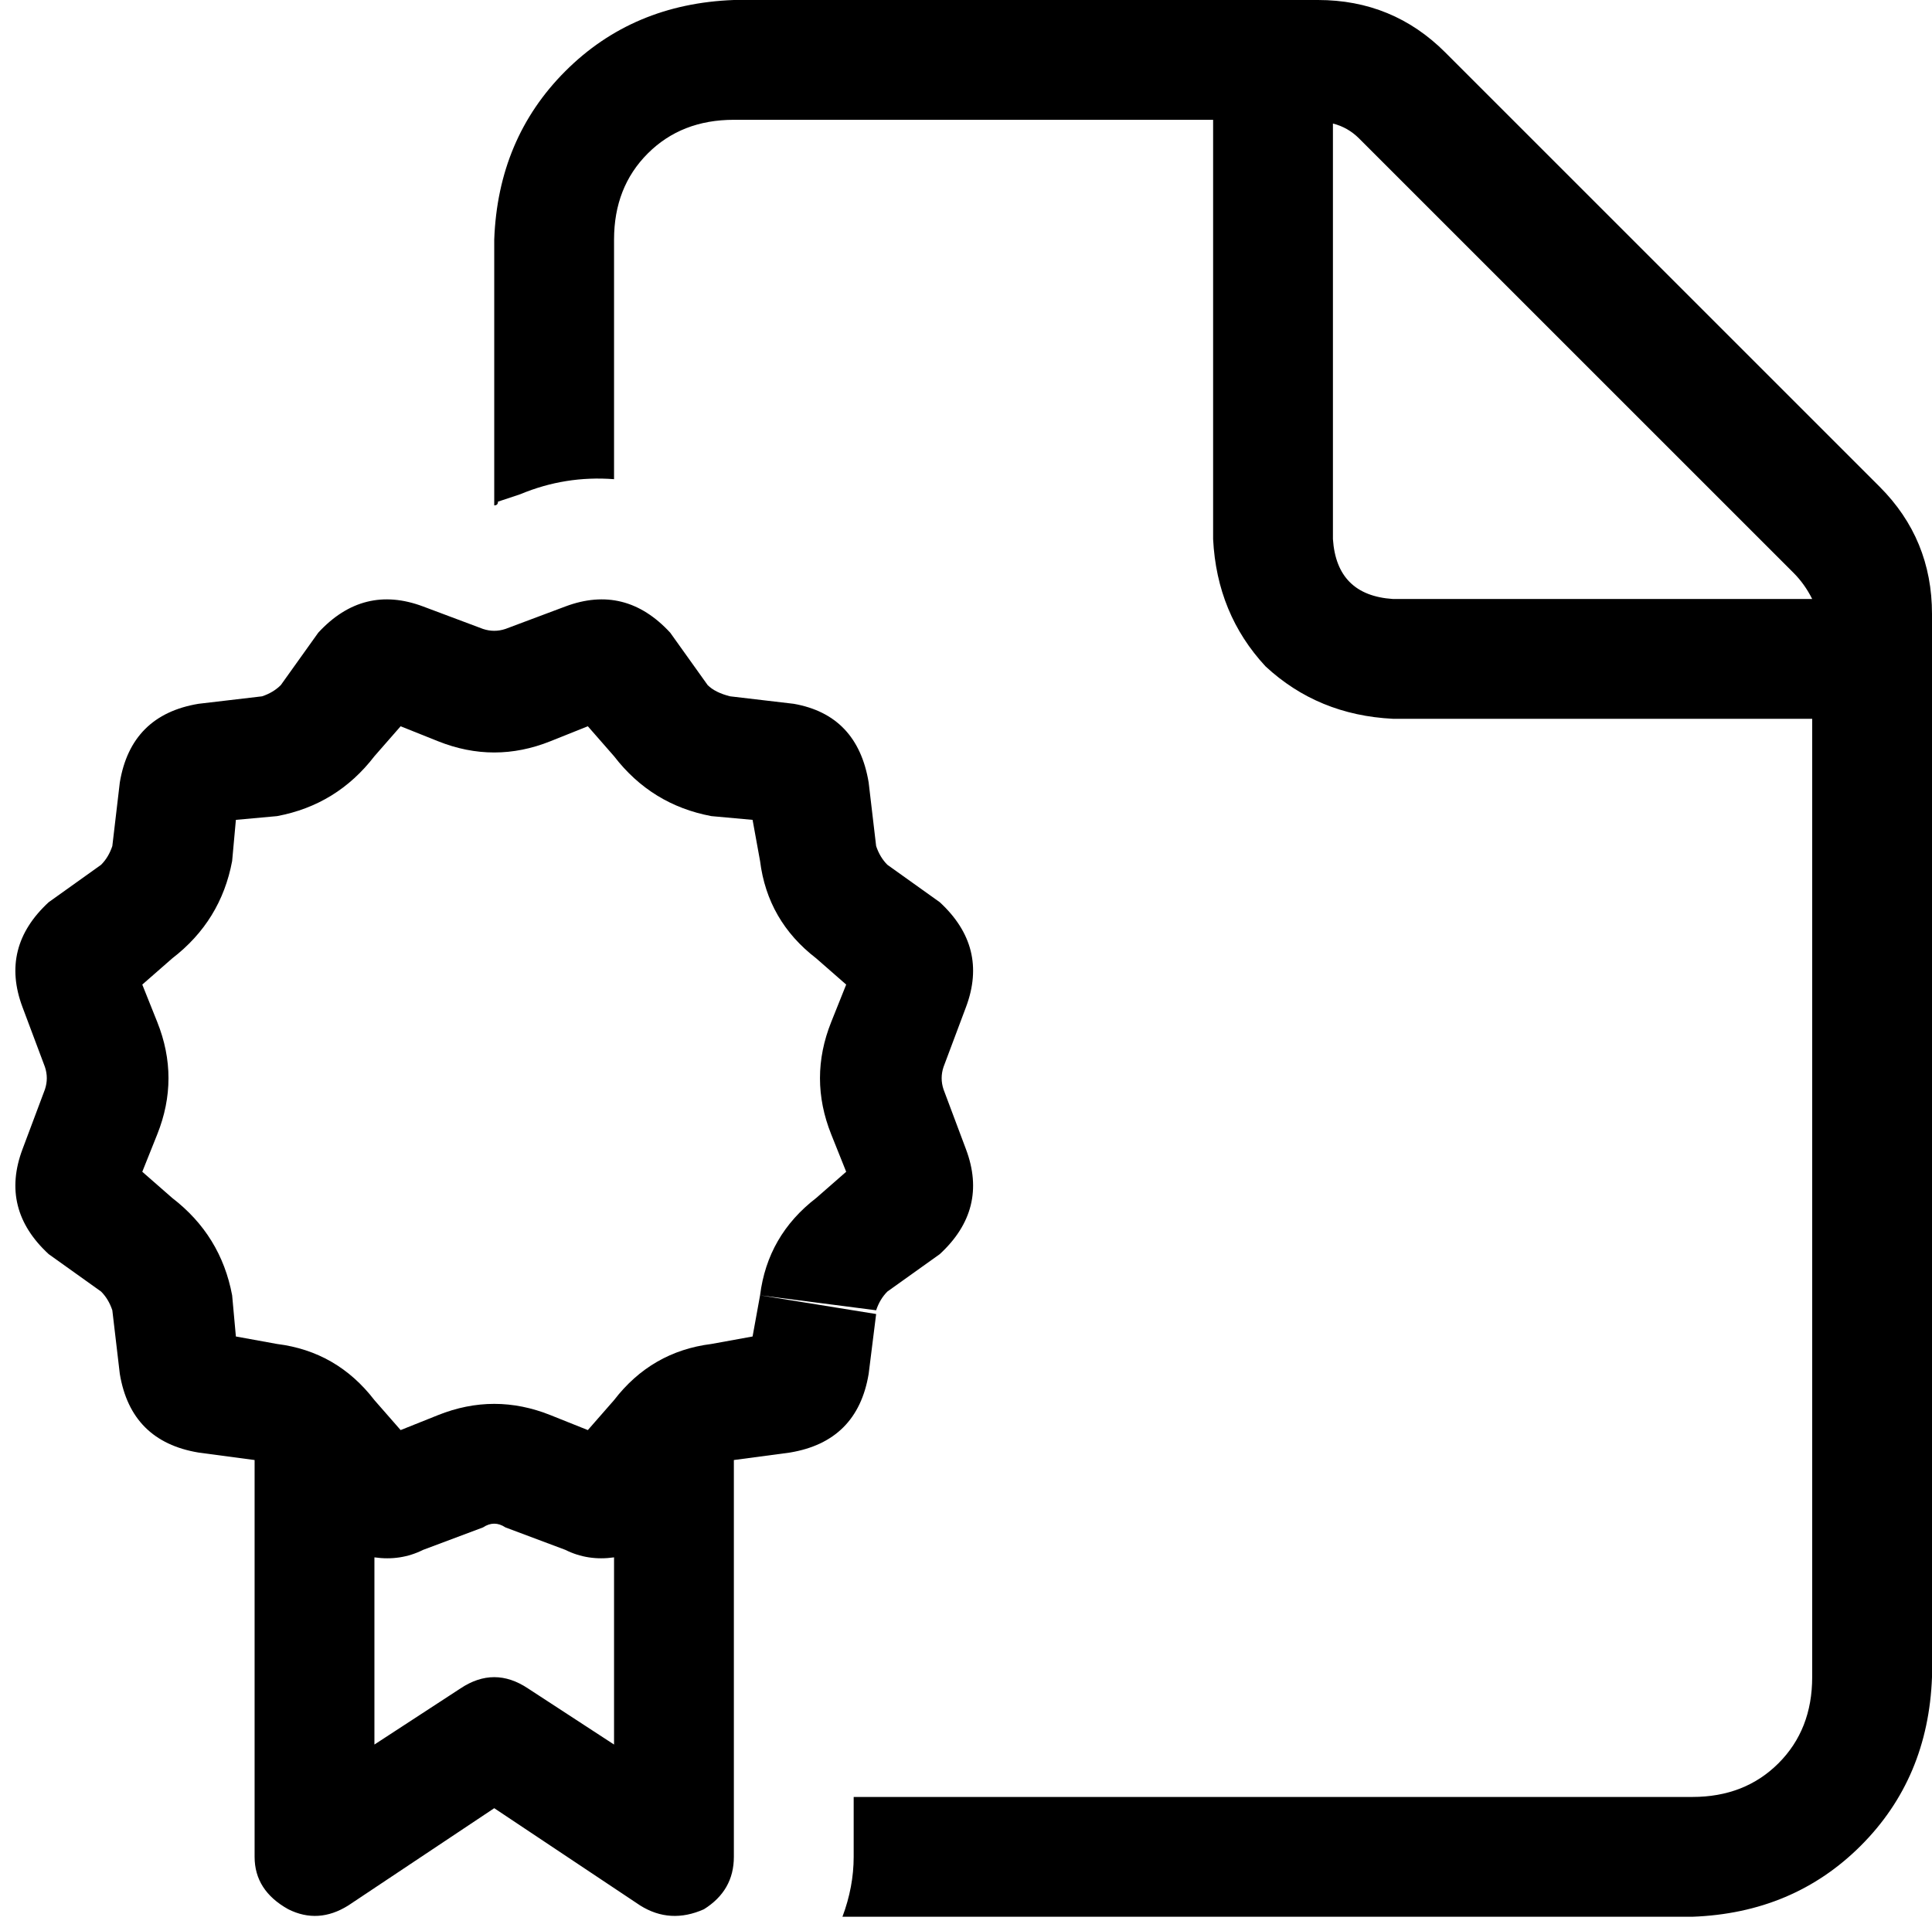 <svg viewBox="0 0 516 514">
  <path
    d="M 484 448 Q 484 462 475 471 L 475 471 Q 466 480 452 480 L 228 480 L 228 496 Q 228 504 225 512 L 452 512 Q 479 511 497 493 Q 515 475 516 448 L 516 164 Q 516 144 502 130 L 386 14 Q 372 0 352 0 L 196 0 Q 169 1 151 19 Q 133 37 132 64 L 132 135 L 132 135 Q 133 135 133 134 Q 136 133 139 132 Q 151 127 164 128 L 164 64 Q 164 50 173 41 Q 182 32 196 32 L 324 32 L 324 144 Q 325 164 338 178 Q 352 191 372 192 L 484 192 L 484 448 L 484 448 Z M 484 160 L 372 160 Q 357 159 356 144 L 356 33 Q 360 34 363 37 L 479 153 Q 482 156 484 160 L 484 160 Z M 74 359 L 72 374 L 74 359 L 63 357 L 62 346 Q 59 330 46 320 L 27 345 L 46 320 L 38 313 L 42 303 Q 48 288 42 273 L 38 263 L 46 256 L 27 231 L 13 241 Q 0 253 6 269 L 12 285 Q 13 288 12 291 L 6 307 Q 0 323 13 335 L 27 345 Q 29 347 30 350 L 32 367 Q 35 385 53 388 L 68 390 L 68 496 Q 68 505 77 510 Q 85 514 93 509 L 132 483 L 171 509 Q 179 514 188 510 Q 196 505 196 496 L 196 390 L 211 388 Q 229 385 232 367 L 234 351 L 203 346 L 201 357 L 190 359 Q 174 361 164 374 L 157 382 L 147 378 Q 132 372 117 378 L 107 382 L 100 374 Q 90 361 74 359 L 74 359 Z M 27 231 L 46 256 Q 59 246 62 230 L 33 226 L 62 230 L 63 219 L 74 218 Q 90 215 100 202 L 107 194 L 117 198 Q 132 204 147 198 L 136 170 L 147 198 L 157 194 L 164 202 Q 174 215 190 218 L 201 219 L 203 230 Q 205 246 218 256 L 226 263 L 222 273 Q 216 288 222 303 L 226 313 L 218 320 Q 205 330 203 346 L 234 350 Q 235 347 237 345 L 251 335 Q 264 323 258 307 L 252 291 Q 251 288 252 285 L 258 269 Q 264 253 251 241 L 237 231 Q 235 229 234 226 L 232 209 Q 229 191 212 188 L 195 186 Q 191 185 189 183 L 179 169 Q 167 156 151 162 L 135 168 Q 132 169 129 168 L 113 162 Q 97 156 85 169 L 75 183 Q 73 185 70 186 L 53 188 Q 35 191 32 209 L 30 226 Q 29 229 27 231 L 27 231 Z M 164 466 L 141 451 Q 132 445 123 451 L 100 466 L 100 416 Q 107 417 113 414 L 129 408 Q 132 406 135 408 L 151 414 Q 157 417 164 416 L 164 466 L 164 466 Z"
  />
</svg>